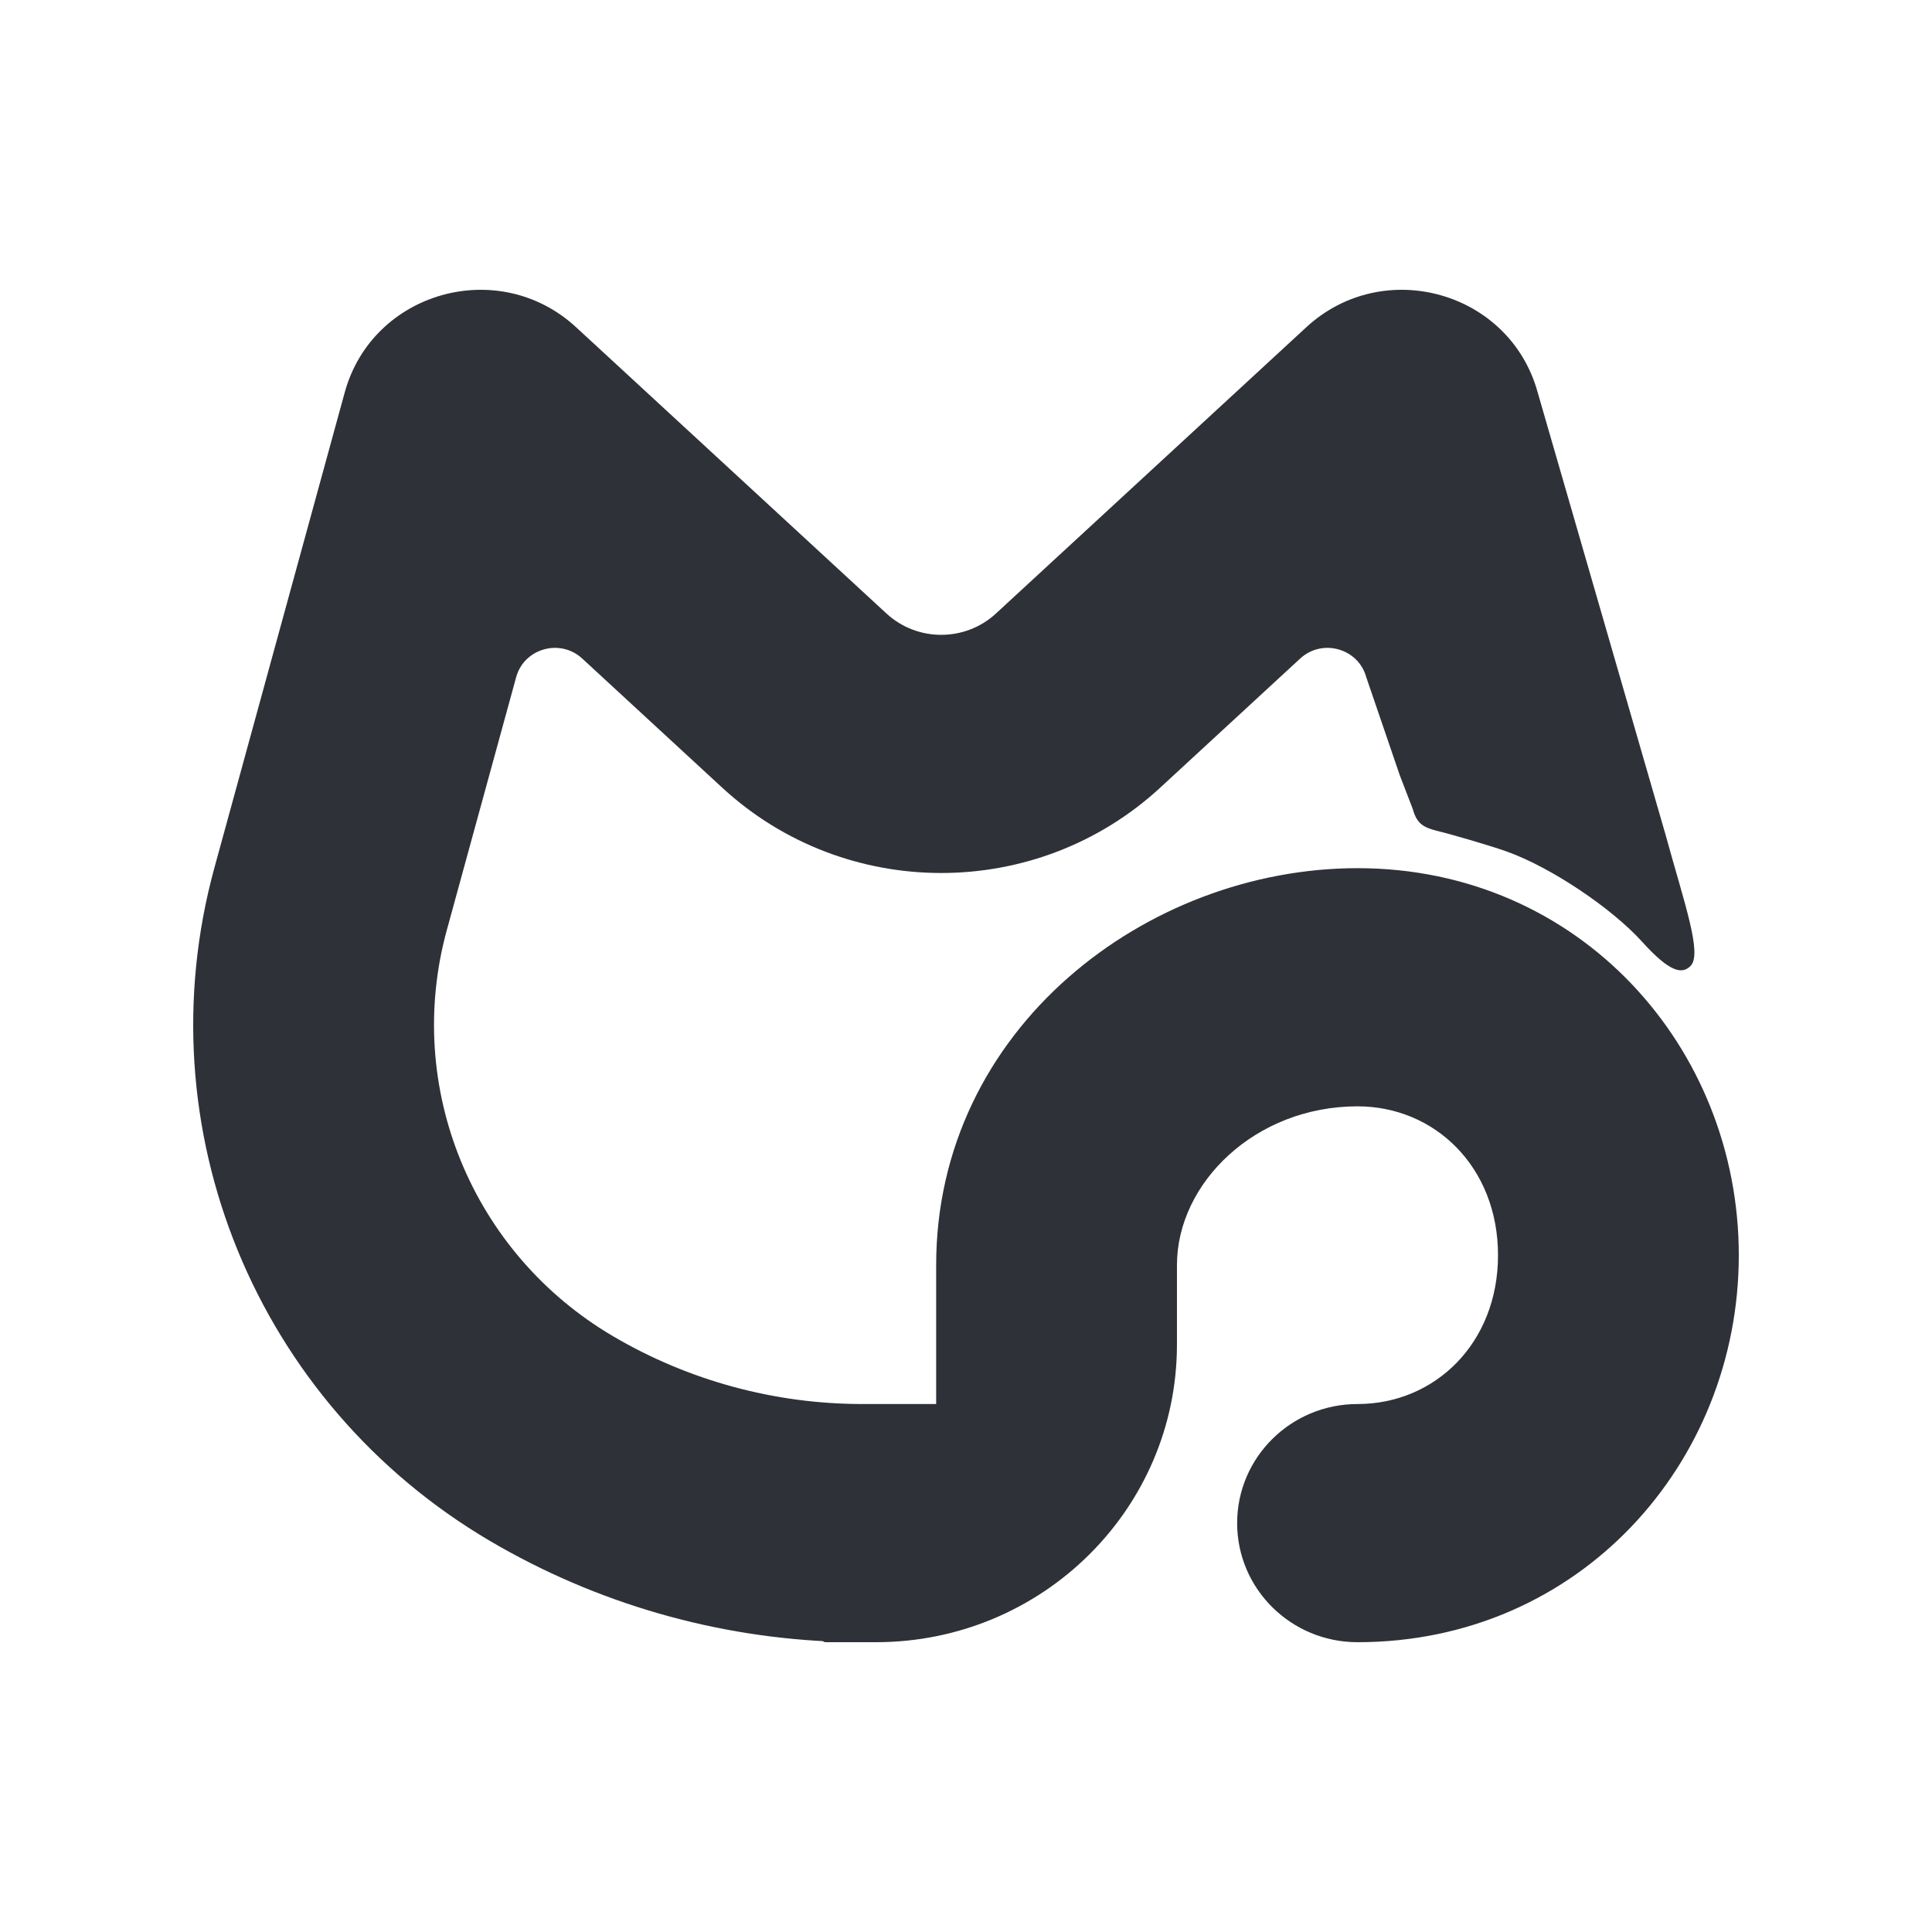<svg width="160" height="160" viewBox="0 0 160 160" fill="none" xmlns="http://www.w3.org/2000/svg">
<path d="M127.345 32.502C125.052 24.139 114.591 21.189 108.184 27.099L82.48 50.808C79.927 53.163 75.966 53.163 73.413 50.808L47.709 27.099C41.303 21.189 30.841 24.139 28.548 32.502L17.756 71.865C11.848 93.416 21.189 116.22 40.598 127.626C49.382 132.788 59.338 135.654 69.53 135.971C69.815 135.979 70.05 135.752 70.05 135.47C70.05 135.289 70.148 135.123 70.306 135.033L81.316 128.811C81.559 128.673 81.821 128.569 82.089 128.487C87.266 126.902 90.823 122.16 90.823 116.768C90.823 116.19 90.295 115.752 89.716 115.837C87.725 116.128 85.709 116.276 83.682 116.276H71.424C64.159 116.276 57.029 114.339 50.784 110.669C39.074 103.788 33.438 90.029 37.003 77.027L42.745 56.083C43.4 53.694 46.389 52.851 48.219 54.539L59.812 65.233C70.026 74.653 85.867 74.653 96.081 65.233L107.674 54.539C109.504 52.851 112.493 53.694 113.148 56.083L115.918 64.187L117 67C117.341 68.244 117.902 68.512 118.972 68.801C120.012 69.038 123.454 70.041 124.819 70.532C128.46 71.843 133.467 75.197 136 78C138.281 80.523 139.293 80.707 140 80C141 79 139.502 74.847 137.935 69.129L127.345 32.502Z" fill="#2E3137"/>
<path d="M97.47 104.771C97.47 97.981 103.945 91.622 112.426 91.622C118.822 91.622 124.059 96.647 124.059 103.949C124.059 111.251 118.822 116.276 112.426 116.276C106.919 116.276 102.455 120.692 102.455 126.138C102.455 131.585 106.919 136 112.426 136C130.809 136 144 121.156 144 103.949C144 86.742 130.809 71.898 112.426 71.898C94.954 71.898 77.529 85.191 77.529 104.771V111.345C77.529 111.355 77.529 111.365 77.529 111.375L77.529 122.851C77.529 128.695 73.675 133.648 68.344 135.36C67.97 135.48 67.996 136 68.389 136H72.543C86.31 136 97.47 124.962 97.47 111.345V104.771Z" fill="#2E3137"/>
</svg>
